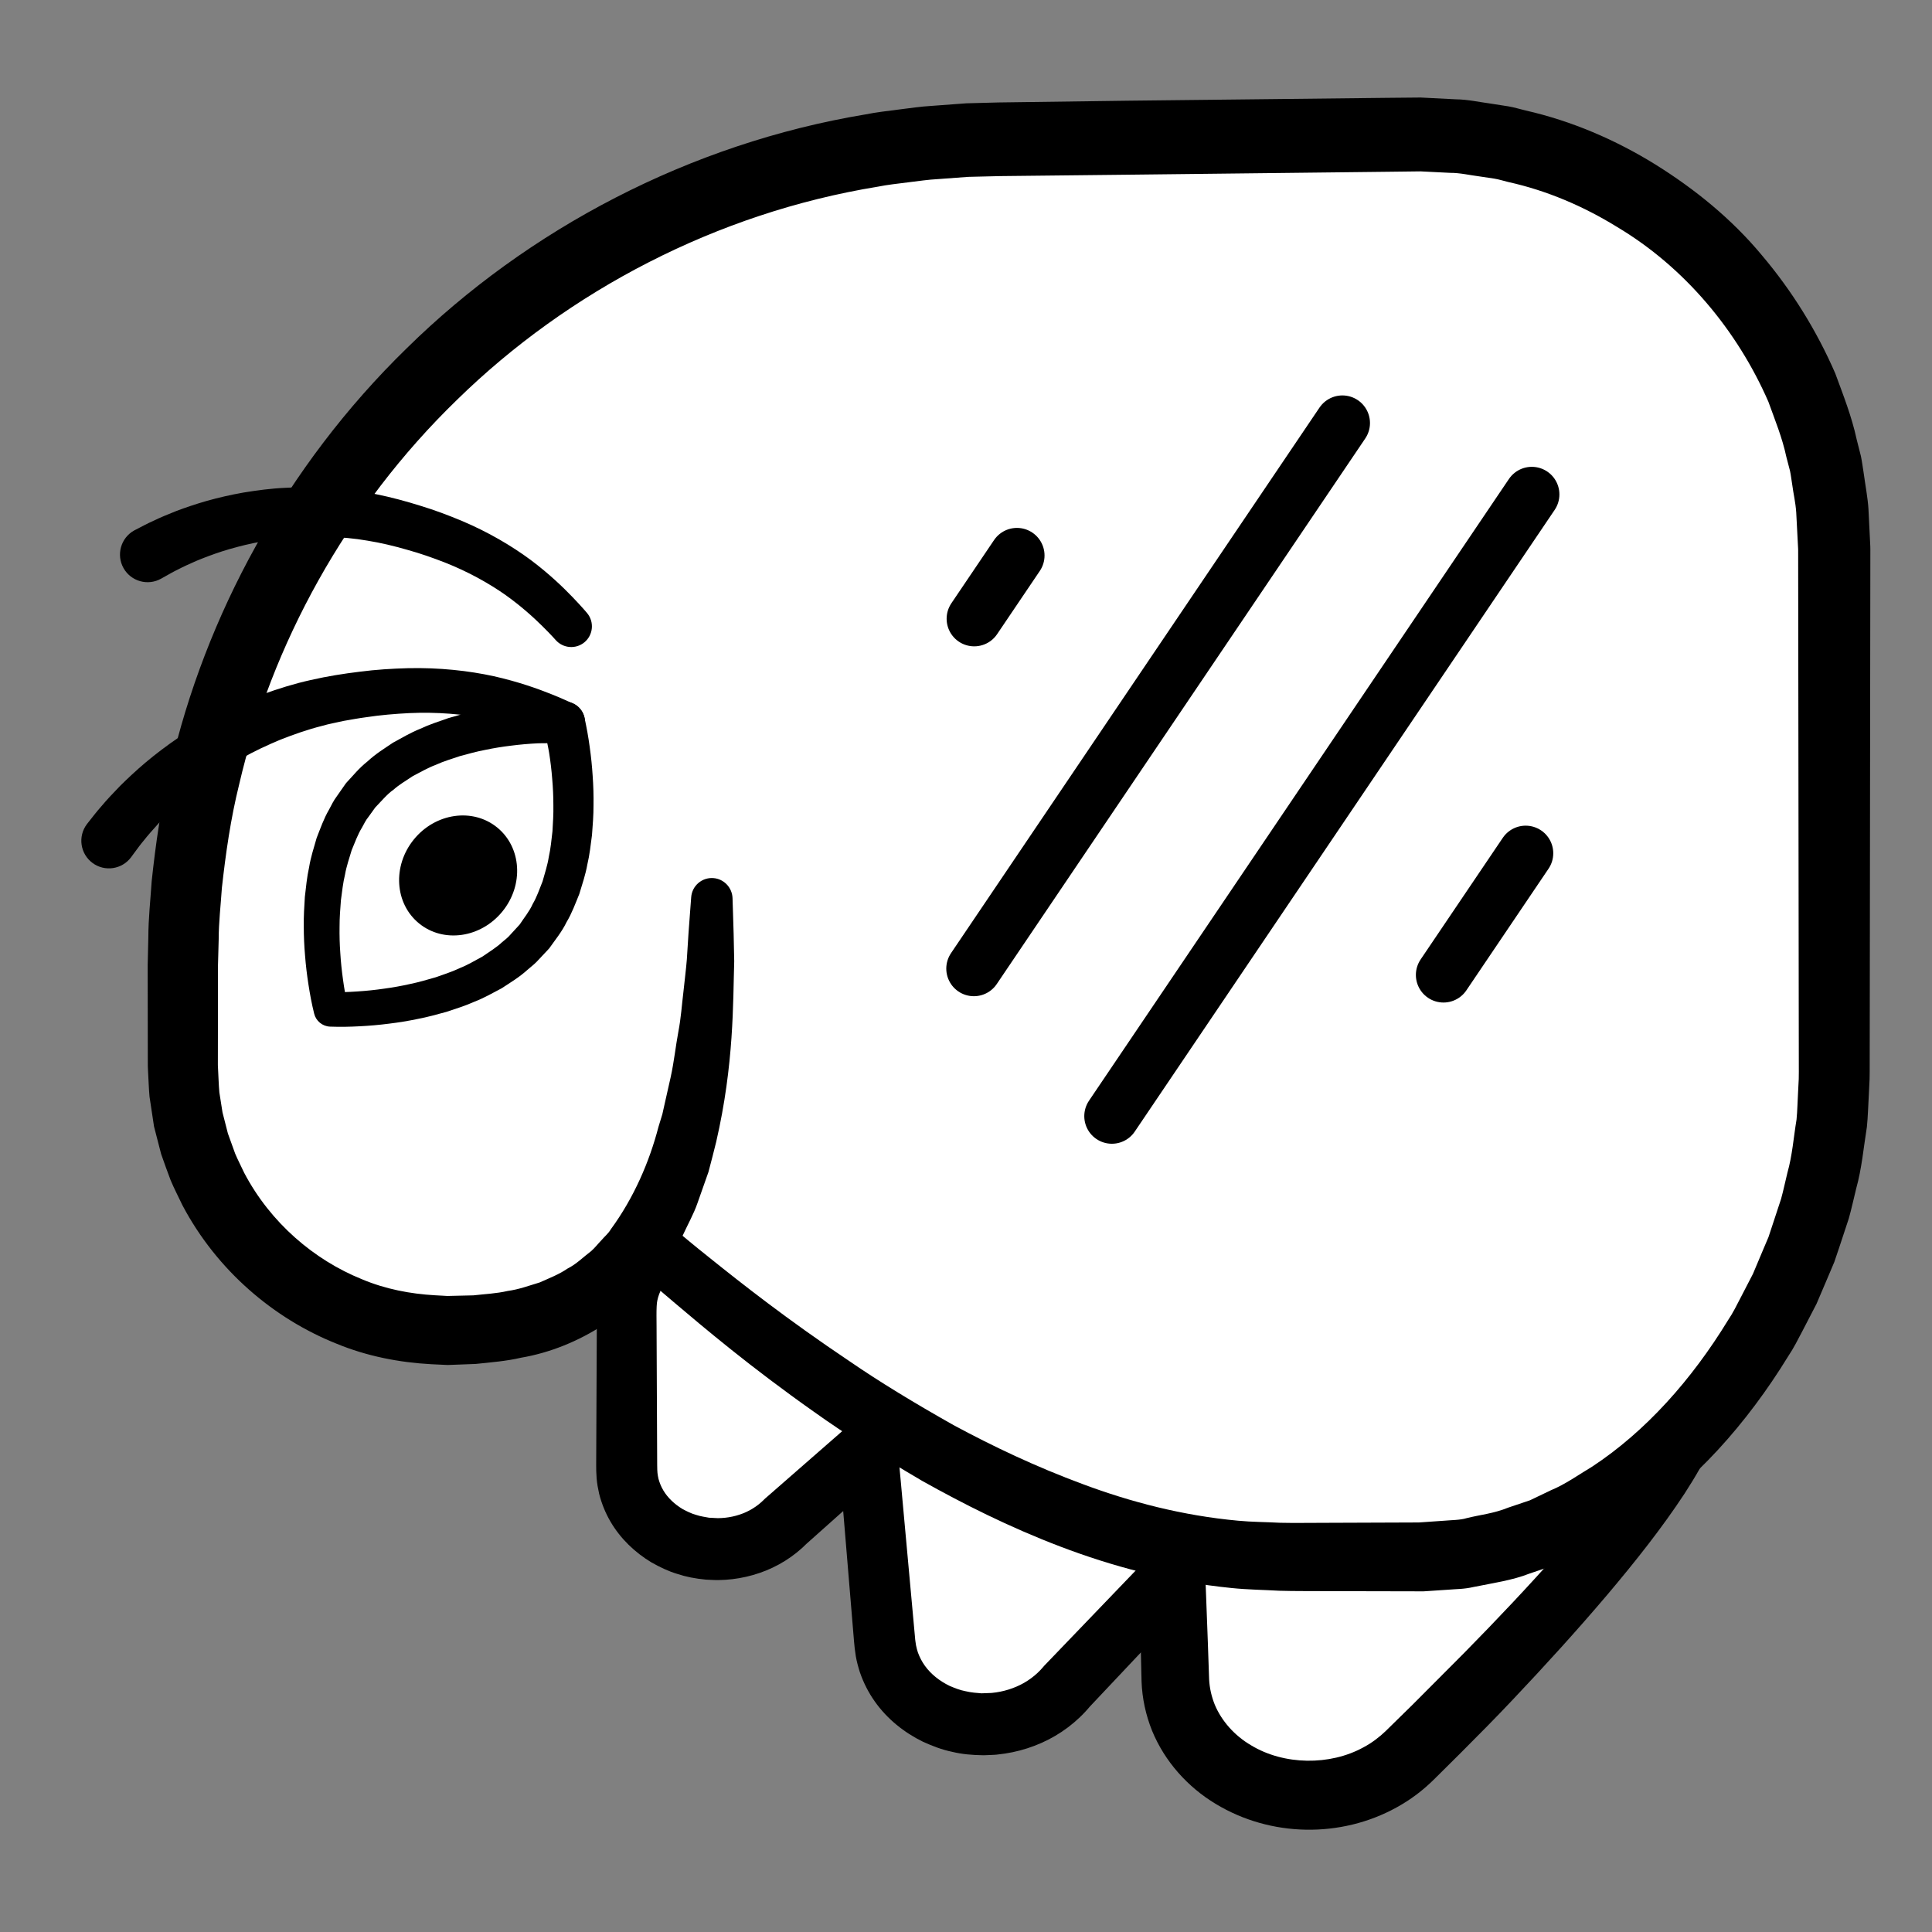 <?xml version="1.0" encoding="iso-8859-1"?>
<!-- Generator: Adobe Illustrator 19.2.0, SVG Export Plug-In . SVG Version: 6.00 Build 0)  -->
<!DOCTYPE svg PUBLIC "-//W3C//DTD SVG 1.1//EN" "http://www.w3.org/Graphics/SVG/1.1/DTD/svg11.dtd">
<svg version="1.1" xmlns="http://www.w3.org/2000/svg" xmlns:xlink="http://www.w3.org/1999/xlink" x="0px" y="0px"
	 viewBox="0 0 140 140" style="enable-background:new 0 0 140 140;" xml:space="preserve">
<rect x="0" y="0" width="140" height="140" fill="#808080" stroke="none"/>
<g id="jaki">
	<g id="jaki_1_">
		<g>
			<path style="fill:#FFFFFF;" d="M65.068,89.073c3.618,0,6.552,2.595,6.552,5.796c0,1.6-0.733,3.049-1.919,4.098L56.93,110.241
				c-1.201,1.234-2.98,2.015-4.965,2.015c-3.618,0-6.552-2.595-6.552-5.796V94.869c0-3.201,2.933-5.796,6.552-5.796H65.068z"/>
			<path d="M65.158,87.061c0.524-0.007,1.637,0.103,2.387,0.313c0.81,0.225,1.597,0.555,2.331,0.994
				c1.455,0.886,2.712,2.247,3.36,3.963c0.321,0.861,0.478,1.759,0.474,2.708c-0.007,0.886-0.209,1.829-0.553,2.665
				c-0.35,0.843-0.848,1.608-1.443,2.262c-0.678,0.713-1.094,1.021-1.595,1.489L58.4,111.906l0.121-0.115
				c-0.985,1.009-2.188,1.751-3.475,2.19c-0.643,0.222-1.308,0.372-1.977,0.451c-0.335,0.041-0.67,0.061-1.006,0.066l-0.063,0.001
				l-0.157-0.002l-0.097-0.004l-0.194-0.008l-0.4-0.019c-0.781-0.075-1.442-0.203-2.082-0.417c-0.652-0.195-1.273-0.498-1.871-0.836
				c-1.179-0.71-2.233-1.703-2.963-2.954c-0.365-0.624-0.642-1.31-0.822-2.025c-0.08-0.358-0.148-0.725-0.179-1.091
				c-0.025-0.37-0.041-0.765-0.033-0.978l0.014-3.1l0.028-6.201l0.007-1.55l0.002-0.388l0.012-0.317l0.012-0.193
				c-0.001-0.188,0.072-0.687,0.15-1.085c0.328-1.458,1.069-2.735,2.052-3.725c0.983-0.986,2.174-1.716,3.45-2.13
				c0.635-0.219,1.292-0.353,1.951-0.426c0.329-0.05,0.66-0.04,0.99-0.058l0.795,0.003c4.134,0.017,8.267,0.097,12.401,0.064
				L65.158,87.061z M65.068,91.088c-4.134-0.033-8.267,0.046-12.401,0.064l-0.755,0.009c-0.185,0.02-0.374,0.006-0.556,0.043
				c-0.366,0.047-0.728,0.125-1.067,0.251c-0.689,0.23-1.293,0.637-1.762,1.119c-0.468,0.479-0.769,1.081-0.889,1.639
				c-0.107,0.41-0.051,1.652-0.058,2.651l0.028,6.201l0.014,3.1c-0.005,0.304,0.016,0.424,0.021,0.57
				c0.013,0.147,0.046,0.292,0.076,0.436c0.079,0.285,0.191,0.566,0.351,0.833c0.317,0.533,0.814,1.003,1.403,1.354
				c0.305,0.16,0.616,0.321,0.958,0.413c0.34,0.118,0.705,0.159,0.948,0.208l0.638,0.032c0.181-0.002,0.362-0.01,0.541-0.031
				c0.357-0.039,0.707-0.115,1.042-0.227c0.671-0.219,1.272-0.597,1.738-1.061l0.077-0.077l0.044-0.039l11.824-10.332
				c0.466-0.413,1.081-0.919,1.302-1.158c0.291-0.309,0.52-0.654,0.68-1.016c0.154-0.372,0.248-0.728,0.258-1.151
				c0.001-0.36-0.052-0.77-0.183-1.138c-0.263-0.749-0.847-1.441-1.61-1.927c-0.386-0.238-0.811-0.426-1.258-0.563
				c-0.517-0.122-0.71-0.175-1.494-0.204L65.068,91.088z"/>
		</g>
		<g>
			<path style="fill:#FFFFFF;" d="M84.324,97.827c4.03-0.351,7.548,2.254,7.859,5.819c0.155,1.782-0.521,3.467-1.739,4.75
				l-13.129,13.796c-1.218,1.49-3.124,2.533-5.335,2.726c-4.03,0.351-7.548-2.254-7.859-5.819l-1.125-12.909
				c-0.311-3.565,2.704-6.739,6.734-7.091L84.324,97.827z"/>
			<path d="M84.239,95.818c0.599-0.058,1.793-0.042,2.634,0.115c0.902,0.169,1.788,0.453,2.626,0.861
				c1.663,0.826,3.152,2.183,4.011,3.975c0.428,0.899,0.681,1.856,0.765,2.877c0.075,0.96-0.054,1.994-0.348,2.93
				c-0.299,0.943-0.765,1.817-1.348,2.581c-0.661,0.829-1.106,1.225-1.616,1.792l-12.042,12.772l0.11-0.125
				c-0.971,1.184-2.205,2.102-3.561,2.701c-0.677,0.301-1.384,0.527-2.103,0.676c-0.359,0.076-0.722,0.129-1.086,0.167l-0.068,0.008
				l-0.162,0.012l-0.108,0.005l-0.216,0.01l-0.446,0.018c-0.845-0.012-1.576-0.076-2.292-0.251c-0.727-0.15-1.429-0.42-2.11-0.73
				c-1.346-0.658-2.582-1.634-3.488-2.917c-0.454-0.64-0.817-1.354-1.078-2.109c-0.12-0.379-0.228-0.768-0.296-1.16
				c-0.061-0.397-0.116-0.82-0.129-1.063l-0.287-3.454l-0.574-6.908l-0.143-1.727l-0.036-0.432l-0.016-0.34l-0.006-0.217
				c-0.021-0.217,0.012-0.752,0.058-1.186c0.217-1.603,0.896-3.057,1.868-4.222c0.973-1.162,2.195-2.069,3.544-2.641
				c0.669-0.299,1.371-0.507,2.082-0.649c0.353-0.086,0.715-0.107,1.072-0.157l0.884-0.075l6.91-0.553
				c2.303-0.192,4.608-0.35,6.908-0.577L84.239,95.818z M84.498,99.83c-2.304,0.174-4.602,0.417-6.904,0.626l-6.901,0.65
				l-0.842,0.083c-0.212,0.041-0.433,0.045-0.64,0.105c-0.42,0.091-0.832,0.217-1.214,0.398c-0.778,0.337-1.443,0.87-1.945,1.483
				c-0.501,0.611-0.8,1.351-0.887,2.037c-0.087,0.538,0.102,1.893,0.188,3.01l0.63,6.903l0.315,3.452
				c0.023,0.334,0.06,0.481,0.082,0.656c0.031,0.175,0.085,0.346,0.136,0.516c0.124,0.334,0.287,0.659,0.505,0.96
				c0.432,0.603,1.067,1.106,1.792,1.457c0.373,0.157,0.753,0.313,1.163,0.387c0.408,0.1,0.835,0.125,1.143,0.151l0.73-0.027
				c0.211-0.021,0.421-0.049,0.627-0.091c0.412-0.082,0.813-0.207,1.193-0.372c0.762-0.326,1.428-0.829,1.93-1.426l0.068-0.081
				l0.043-0.044l12.16-12.66c0.481-0.508,1.105-1.119,1.353-1.437c0.31-0.394,0.546-0.827,0.697-1.276
				c0.144-0.457,0.218-0.899,0.185-1.399c-0.036-0.436-0.144-0.916-0.34-1.342c-0.393-0.865-1.155-1.615-2.095-2.103
				c-0.475-0.238-0.989-0.413-1.522-0.525c-0.602-0.09-0.877-0.128-1.738-0.085L84.498,99.83z"/>
		</g>
		<g>
			<path style="fill:#FFFFFF;" d="M113.67,95.053c5.383-0.153,8.802,1.709,8.937,6.471c0.167,5.873-20.148,25.363-20.148,25.363
				c-1.735,1.886-4.348,3.123-7.301,3.207c-5.383,0.153-9.856-3.583-9.991-8.345l-0.49-17.243c-0.135-4.762,4.119-8.745,9.501-8.898
				L113.67,95.053z"/>
			<path d="M113.662,93.028c0,0,0.116-0.002,0.342-0.006c0.242,0.002,0.517-0.023,1.056,0.002c1.03,0.041,2.448,0.089,4.395,0.766
				c0.955,0.361,2.052,0.926,3.029,1.908c0.977,0.967,1.737,2.355,2.038,3.792c0.063,0.354,0.15,0.725,0.183,1.085l0.046,0.544
				l0.022,0.276l0.003,0.035l0.003,0.145l-0.001,0.056l-0.001,0.113c-0.042,1.102-0.313,1.822-0.586,2.569
				c-0.576,1.43-1.315,2.666-2.119,3.914c-1.622,2.469-3.541,4.898-5.645,7.386c-2.107,2.483-4.402,5.011-6.826,7.572
				c-1.209,1.284-2.471,2.554-3.754,3.839c-0.626,0.621-1.255,1.246-1.888,1.874c-0.877,0.872-1.757,1.524-2.773,2.083
				c-4.007,2.209-9.097,2.161-13.1-0.27c-1.991-1.196-3.68-3.045-4.604-5.302c-0.454-1.128-0.716-2.34-0.76-3.555
				c-0.022-0.925-0.043-1.848-0.065-2.767c-0.07-3.665-0.138-7.271-0.205-10.761c-0.016-0.873-0.033-1.738-0.049-2.595l-0.012-0.641
				l-0.006-0.319l-0.003-0.159l0.004-0.29l0.025-0.634c0.001-0.19,0.062-0.574,0.099-0.85c0.074-0.635,0.24-1.099,0.382-1.629
				c0.193-0.497,0.367-1.002,0.625-1.458c0.467-0.939,1.088-1.763,1.768-2.489c1.373-1.447,3.036-2.464,4.754-3.056
				c0.853-0.318,1.729-0.501,2.588-0.623c0.429-0.078,0.86-0.074,1.283-0.11c0.422-0.024,0.727-0.018,1.091-0.028
				c5.584-0.102,10.238-0.186,13.495-0.245c3.256-0.109,5.117-0.171,5.117-0.171L113.662,93.028z M113.728,97.078
				c0,0-1.861,0.043-5.118,0.12c-3.256,0.126-7.906,0.305-13.487,0.521c-0.334,0.016-0.735,0.021-1.023,0.048
				c-0.285,0.037-0.579,0.028-0.864,0.093c-0.573,0.096-1.156,0.224-1.707,0.45c-1.121,0.408-2.164,1.096-2.975,1.991
				c-0.401,0.449-0.759,0.941-1.006,1.481c-0.15,0.26-0.223,0.548-0.336,0.822c-0.057,0.274-0.169,0.606-0.173,0.811
				c-0.01,0.141-0.051,0.17-0.051,0.403l-0.012,0.635c0.014,0.381,0.029,0.763,0.043,1.147c0.033,0.857,0.065,1.721,0.098,2.593
				c0.132,3.488,0.268,7.093,0.406,10.755c0.032,0.913,0.063,1.829,0.095,2.748c0.033,0.632,0.174,1.248,0.412,1.839
				c0.492,1.173,1.426,2.233,2.628,2.936c2.382,1.446,5.72,1.482,8.14,0.149c0.598-0.311,1.19-0.77,1.605-1.172
				c0.66-0.647,1.317-1.291,1.97-1.932c1.255-1.259,2.495-2.503,3.715-3.727c2.424-2.462,4.714-4.889,6.794-7.245
				c2.077-2.353,3.967-4.64,5.461-6.809c0.737-1.077,1.384-2.147,1.778-3.073c0.189-0.433,0.31-0.913,0.31-1.02l0.004-0.113
				l0.002-0.056c0,0.213-0.001,0.047-0.001,0.089l-0.002-0.021l-0.011-0.17l-0.019-0.337c-0.012-0.223-0.064-0.415-0.087-0.621
				c-0.313-1.554-1.212-2.248-2.348-2.728c-1.126-0.436-2.311-0.546-3.013-0.58c-0.332-0.033-0.727-0.018-0.936-0.024
				c-0.225-0.001-0.342-0.002-0.342-0.002L113.728,97.078z"/>
		</g>
		<g>
			<path style="fill:#FFFFFF;" d="M46.663,89.823c12.136,10.527,29.09,23,46.417,23h9.833c16.569,0,30-18.181,30-34.75V39.74
				c0-16.569-13.431-30-30-30L73.08,10.073c-33.045,0-59.833,26.788-59.833,59.833v7.333c0,10.585,8.581,19.167,19.167,19.167
				S51.58,91.74,51.58,65.073"/>
			<path d="M47.963,88.303c0,0,0.302,0.251,0.887,0.737c0.585,0.484,1.454,1.219,2.582,2.114c2.254,1.811,5.616,4.462,10.088,7.459
				c2.22,1.529,4.763,3.068,7.569,4.652c2.832,1.527,5.966,3.022,9.407,4.293c3.434,1.281,7.209,2.271,11.219,2.638
				c1.001,0.097,2.016,0.093,3.043,0.15c1.054,0.026,2.201,0,3.317,0.003c2.198-0.008,4.447-0.017,6.743-0.025
				c0.587-0.041,1.177-0.081,1.771-0.123c0.576-0.052,1.245-0.047,1.687-0.19c0.987-0.248,1.962-0.332,3.019-0.764
				c0.522-0.176,1.046-0.353,1.572-0.53c0.505-0.242,1.013-0.485,1.522-0.729c1.046-0.43,1.987-1.115,2.981-1.707
				c3.891-2.558,7.225-6.315,9.85-10.614c0.357-0.522,0.632-1.095,0.926-1.658c0.292-0.565,0.585-1.131,0.88-1.7
				c0.248-0.59,0.497-1.181,0.747-1.774l0.378-0.89l0.304-0.919c0.202-0.614,0.405-1.23,0.608-1.847
				c0.174-0.625,0.303-1.262,0.459-1.894c0.358-1.26,0.447-2.564,0.662-3.858c0.066-0.65,0.069-1.303,0.11-1.956l0.05-0.982
				c0.012-0.336,0.003-0.708,0.005-1.062c-0.002-1.431-0.004-2.869-0.006-4.315c-0.004-2.891-0.008-5.809-0.011-8.751
				c-0.008-5.885-0.015-11.869-0.023-17.926c-0.002-1.514-0.004-3.033-0.006-4.556l-0.001-1.143l-0.001-0.572
				c0.001,0.011-0.003-0.228,0.002-0.011l-0.007-0.143l-0.015-0.286l-0.119-2.291c-0.051-0.749-0.203-1.339-0.291-2.018
				c-0.056-0.33-0.089-0.657-0.16-0.992l-0.266-1.017c-0.291-1.377-0.827-2.68-1.305-4.005c-2.255-5.153-6.056-9.729-10.963-12.657
				c-2.421-1.493-5.081-2.635-7.87-3.252c-0.347-0.081-0.687-0.196-1.04-0.251l-1.06-0.158c-0.708-0.089-1.407-0.262-2.126-0.258
				l-2.144-0.107l-2.322,0.028c-6.277,0.071-12.555,0.142-18.807,0.213c-3.114,0.034-6.221,0.067-9.32,0.101l-2.331,0.056
				l-2.173,0.161c-0.716,0.036-1.457,0.148-2.19,0.237c-0.733,0.094-1.469,0.169-2.193,0.315
				c-11.671,1.904-22.425,7.56-30.471,15.43c-8.103,7.849-13.464,17.819-15.795,27.863c-0.623,2.506-0.98,5.034-1.257,7.526
				c-0.083,1.252-0.229,2.491-0.231,3.728c-0.017,0.618-0.033,1.234-0.05,1.847c-0.001,0.64-0.002,1.277-0.002,1.912
				c-0.002,1.269-0.003,2.527-0.005,3.775l-0.001,0.933l-0.001,0.465l0,0.232c-0.005-0.218,0.002,0.006,0.002-0.013l0.006,0.116
				c0.035,0.607,0.05,1.255,0.101,1.82c0.076,0.485,0.152,0.967,0.228,1.448c0.13,0.509,0.26,1.016,0.389,1.521
				c0.176,0.49,0.352,0.977,0.527,1.462c0.2,0.475,0.442,0.929,0.655,1.393c1.906,3.63,5.082,6.317,8.527,7.709
				c1.719,0.726,3.531,1.063,5.292,1.164l0.66,0.036l0.164,0.01c-0.007,0.002,0.133,0.002,0.004,0.006l0.094-0.002l0.376-0.009
				c0.5-0.012,0.997-0.023,1.49-0.035c0.839-0.095,1.666-0.13,2.486-0.318c0.838-0.114,1.573-0.396,2.322-0.618
				c0.697-0.313,1.403-0.583,2.003-0.998c0.659-0.327,1.165-0.853,1.731-1.278c0.266-0.235,0.486-0.524,0.732-0.777
				c0.228-0.273,0.507-0.488,0.689-0.803c1.675-2.287,2.799-4.907,3.45-7.418c0.095-0.309,0.188-0.614,0.28-0.914
				c0.07-0.311,0.138-0.618,0.206-0.921c0.136-0.606,0.269-1.195,0.398-1.766c0.252-1.146,0.362-2.26,0.554-3.276
				c0.197-1.015,0.256-1.985,0.365-2.862c0.092-0.881,0.196-1.679,0.253-2.4c0.084-1.446,0.166-2.556,0.225-3.304
				c0.056-0.749,0.085-1.136,0.085-1.136l0.005-0.065c0.062-0.826,0.782-1.446,1.608-1.383c0.77,0.058,1.36,0.694,1.387,1.448
				c0,0,0.013,0.398,0.037,1.169c0.027,0.771,0.062,1.917,0.085,3.413c-0.094,2.996-0.001,7.423-1.307,13.09
				c-0.181,0.706-0.353,1.432-0.559,2.175c-0.26,0.738-0.527,1.494-0.8,2.268c-0.268,0.776-0.702,1.539-1.066,2.335
				c-0.177,0.401-0.413,0.786-0.673,1.17c-0.252,0.386-0.506,0.775-0.763,1.169c-2.109,3.121-6.019,5.796-10.288,6.52
				c-1.047,0.247-2.165,0.333-3.287,0.45c-0.493,0.018-0.99,0.037-1.491,0.056l-0.376,0.014l-0.094,0.003
				c-0.192,0.002-0.114-0.002-0.184-0.003l-0.213-0.01l-0.856-0.041c-2.284-0.123-4.647-0.569-6.894-1.501
				c-4.5-1.802-8.63-5.281-11.129-10.01c-0.286-0.601-0.597-1.197-0.858-1.817c-0.232-0.632-0.475-1.265-0.692-1.909
				c-0.17-0.659-0.341-1.321-0.513-1.987c-0.109-0.719-0.218-1.441-0.327-2.166c-0.057-0.654-0.07-1.238-0.108-1.864l-0.015-0.36
				l0-0.232l-0.001-0.465l-0.001-0.933c-0.002-1.247-0.003-2.505-0.005-3.775c-0.001-0.635-0.002-1.272-0.002-1.912
				c0.016-0.666,0.031-1.335,0.047-2.007c0.002-1.345,0.152-2.695,0.242-4.058c0.291-2.715,0.678-5.47,1.348-8.204
				c2.513-10.96,8.333-21.85,17.146-30.431c8.75-8.604,20.483-14.821,33.243-16.936c0.792-0.159,1.595-0.246,2.397-0.351
				c0.803-0.1,1.596-0.22,2.429-0.268l2.47-0.183l2.331-0.062c3.124-0.042,6.256-0.084,9.395-0.127
				c6.253-0.069,12.53-0.138,18.807-0.208l2.386-0.022l2.558,0.13c0.856,0.009,1.695,0.2,2.541,0.313l1.266,0.197
				c0.421,0.07,0.83,0.201,1.245,0.299c3.333,0.756,6.515,2.124,9.403,3.913c2.881,1.795,5.55,3.967,7.714,6.575
				c2.187,2.582,3.979,5.476,5.32,8.562c0.58,1.578,1.199,3.141,1.551,4.782l0.308,1.216c0.087,0.416,0.14,0.855,0.209,1.281
				c0.114,0.841,0.289,1.757,0.337,2.535l0.113,2.291l0.014,0.286l0.007,0.143l0.004,0.275l-0.001,0.572l-0.001,1.143
				c-0.002,1.523-0.004,3.042-0.006,4.556c-0.008,6.057-0.016,12.04-0.023,17.926c-0.004,2.943-0.008,5.861-0.011,8.751
				c-0.002,1.445-0.004,2.884-0.006,4.315c-0.003,0.362,0.005,0.705-0.008,1.082l-0.056,1.154c-0.047,0.767-0.06,1.537-0.139,2.295
				c-0.241,1.5-0.369,3.02-0.774,4.463c-0.18,0.727-0.335,1.459-0.537,2.174c-0.233,0.705-0.465,1.407-0.696,2.108l-0.354,1.046
				l-0.428,1.012c-0.287,0.673-0.573,1.344-0.858,2.013c-0.335,0.645-0.668,1.288-1,1.929c-0.337,0.639-0.655,1.284-1.058,1.88
				c-2.994,4.878-6.799,9.163-11.409,12.191c-1.181,0.711-2.301,1.498-3.566,2.032c-0.617,0.29-1.231,0.579-1.843,0.867
				c-0.644,0.219-1.286,0.437-1.924,0.653c-1.226,0.488-2.681,0.693-4.037,0.969c-0.725,0.168-1.263,0.147-1.87,0.201
				c-0.593,0.039-1.184,0.079-1.771,0.118c-2.412-0.005-4.773-0.01-7.081-0.015c-1.137-0.011-2.217,0.007-3.363-0.028
				c-1.169-0.066-2.333-0.079-3.465-0.197c-4.542-0.453-8.704-1.592-12.422-3.008c-3.723-1.419-7.029-3.093-9.998-4.754
				c-2.931-1.719-5.566-3.381-7.844-5.007c-4.581-3.231-7.916-6.047-10.198-7.981c-1.15-0.969-1.982-1.715-2.555-2.217
				c-0.571-0.502-0.865-0.762-0.865-0.762c-0.83-0.729-0.911-1.993-0.181-2.823C45.899,87.706,47.133,87.616,47.963,88.303z"/>
		</g>
		
			<line style="fill:none;stroke:#000000;stroke-width:4;stroke-linecap:round;stroke-linejoin:round;stroke-miterlimit:10;" x1="97.274" y1="30.654" x2="70.571" y2="70.189"/>
		
			<line style="fill:none;stroke:#000000;stroke-width:4;stroke-linecap:round;stroke-linejoin:round;stroke-miterlimit:10;" x1="111" y1="35.828" x2="80.571" y2="80.88"/>
		
			<line style="fill:none;stroke:#000000;stroke-width:4;stroke-linecap:round;stroke-linejoin:round;stroke-miterlimit:10;" x1="110.555" y1="61.831" x2="104.6" y2="70.647"/>
		
			<line style="fill:none;stroke:#000000;stroke-width:4;stroke-linecap:round;stroke-linejoin:round;stroke-miterlimit:10;" x1="73.691" y1="40.254" x2="70.596" y2="44.836"/>
		<g>
			<path d="M6.326,59.683c0,0,0.089-0.113,0.256-0.324c0.177-0.217,0.383-0.504,0.773-0.943c0.367-0.44,0.82-0.923,1.342-1.46
				c0.534-0.53,1.153-1.111,1.858-1.708c0.708-0.593,1.502-1.201,2.375-1.794c0.881-0.581,1.823-1.175,2.85-1.694
				c1.015-0.539,2.108-1.012,3.235-1.44c1.134-0.409,2.304-0.779,3.5-1.042c1.203-0.276,2.4-0.464,3.542-0.602
				c1.202-0.157,2.348-0.225,3.491-0.257c2.275-0.054,4.426,0.187,6.222,0.579c1.797,0.402,3.234,0.923,4.215,1.317
				c0.493,0.195,0.871,0.364,1.127,0.481c0.257,0.115,0.395,0.176,0.395,0.176c0.757,0.336,1.099,1.222,0.763,1.979
				c-0.336,0.757-1.222,1.099-1.979,0.763c-0.003-0.001-0.016-0.007-0.019-0.009c0,0-0.5-0.23-1.391-0.564
				c-0.89-0.335-2.173-0.766-3.748-1.083c-1.577-0.306-3.451-0.477-5.483-0.384c-1.009,0.051-2.085,0.139-3.123,0.299
				c-0.498,0.062-1.135,0.183-1.631,0.267c-0.521,0.124-1.052,0.208-1.567,0.362c-1.041,0.262-2.055,0.621-3.036,1.008
				c-0.974,0.406-1.915,0.847-2.787,1.347c-0.883,0.479-1.687,1.026-2.438,1.554c-0.743,0.54-1.416,1.089-2.013,1.622
				c-0.594,0.536-1.111,1.053-1.556,1.523c-0.438,0.482-0.807,0.901-1.074,1.242c-0.273,0.318-0.522,0.677-0.679,0.883
				C9.586,62.002,9.5,62.117,9.5,62.117c-0.658,0.887-1.911,1.073-2.798,0.415c-0.887-0.658-1.073-1.911-0.415-2.798
				C6.298,59.719,6.315,59.698,6.326,59.683z"/>
		</g>
		<g>
			<path d="M9.774,38.413c0,0,0.116-0.06,0.335-0.173c0.229-0.114,0.506-0.274,1.001-0.497c0.476-0.231,1.038-0.465,1.678-0.718
				c0.648-0.243,1.385-0.496,2.201-0.729c0.817-0.229,1.711-0.438,2.667-0.606c0.957-0.154,1.97-0.296,3.026-0.342
				c1.054-0.068,2.147-0.052,3.252,0.016c1.104,0.086,2.223,0.217,3.324,0.449c1.112,0.223,2.184,0.517,3.188,0.831
				c1.066,0.322,2.048,0.696,3.017,1.1c1.924,0.811,3.635,1.825,4.991,2.83c1.353,1.014,2.36,1.992,3.032,2.691
				c0.674,0.7,1.025,1.122,1.025,1.122l0.035,0.042c0.529,0.637,0.442,1.582-0.194,2.112c-0.627,0.521-1.554,0.443-2.088-0.166
				c0,0-0.329-0.377-0.944-0.984c-0.613-0.608-1.516-1.441-2.702-2.286c-1.192-0.837-2.678-1.673-4.397-2.35
				c-0.854-0.332-1.781-0.659-2.699-0.911c-0.972-0.282-1.935-0.512-2.885-0.665c-0.959-0.169-1.931-0.247-2.886-0.289
				c-0.956-0.024-1.899-0.008-2.805,0.084c-0.908,0.07-1.776,0.225-2.592,0.384c-0.815,0.172-1.575,0.378-2.265,0.597
				c-0.69,0.223-1.308,0.461-1.85,0.684c-0.541,0.237-1,0.447-1.344,0.629c-0.34,0.16-0.684,0.368-0.891,0.48
				c-0.214,0.12-0.329,0.184-0.329,0.184c-0.963,0.541-2.183,0.199-2.724-0.764s-0.199-2.183,0.764-2.724
				C9.731,38.436,9.756,38.422,9.774,38.413z"/>
		</g>
		<ellipse transform="matrix(0.631 -0.776 0.776 0.631 -36.964 49.17)" cx="33.188" cy="63.428" rx="4.482" ry="4.135"/>
		<g>
			<path d="M42.345,51.983c0.171,0.735,0.288,1.42,0.385,2.128c0.1,0.703,0.173,1.408,0.217,2.116
				c0.051,0.707,0.072,1.419,0.061,2.133c0.002,0.713-0.054,1.43-0.11,2.147c-0.095,0.717-0.169,1.435-0.34,2.149
				c-0.126,0.717-0.367,1.422-0.58,2.127c-0.284,0.691-0.536,1.392-0.928,2.046c-0.327,0.68-0.818,1.278-1.256,1.899l-0.753,0.803
				c-0.201,0.239-0.531,0.505-0.834,0.76c-0.612,0.551-1.237,0.915-1.86,1.327c-0.65,0.342-1.292,0.711-1.969,0.969
				c-0.665,0.302-1.352,0.51-2.034,0.738c-0.689,0.19-1.378,0.38-2.075,0.512c-0.695,0.146-1.393,0.259-2.093,0.343
				c-0.7,0.09-1.401,0.152-2.104,0.187c-0.713,0.038-1.387,0.054-2.152,0.026c-0.563-0.021-1.025-0.417-1.154-0.938
				c-0.184-0.743-0.306-1.407-0.414-2.112c-0.11-0.696-0.192-1.395-0.247-2.098c-0.061-0.702-0.092-1.409-0.092-2.119
				c-0.012-0.709,0.033-1.422,0.078-2.136c0.084-0.714,0.148-1.43,0.307-2.142c0.115-0.716,0.345-1.42,0.547-2.126
				c0.273-0.692,0.514-1.395,0.896-2.051c0.177-0.333,0.34-0.673,0.573-0.978l0.327-0.469l0.164-0.234l0.082-0.117l0.041-0.058
				l0.021-0.029l0.01-0.015l0.005-0.007l0.064-0.075c0.478-0.5,0.836-0.981,1.507-1.518c0.607-0.562,1.228-0.935,1.849-1.357
				c0.647-0.352,1.288-0.732,1.964-1.002c0.664-0.313,1.352-0.532,2.035-0.772c0.69-0.201,1.381-0.402,2.079-0.546
				c0.697-0.157,1.398-0.281,2.101-0.376c0.703-0.101,1.407-0.174,2.116-0.22c0.719-0.049,1.393-0.075,2.177-0.057
				c0.679,0.016,1.238,0.493,1.385,1.125L42.345,51.983z M39.658,53.855c-0.235,0.006-0.472-0.004-0.702,0.009
				c-0.637,0.031-1.275,0.087-1.907,0.168c-0.633,0.075-1.263,0.177-1.883,0.307c-0.625,0.118-1.23,0.287-1.838,0.451
				c-0.59,0.2-1.194,0.378-1.753,0.635c-0.583,0.219-1.105,0.528-1.648,0.806c-0.496,0.332-1.038,0.65-1.425,1.005
				c-0.414,0.273-0.9,0.857-1.357,1.326c0.117-0.134,0.03-0.034,0.055-0.062l-0.004,0.006l-0.008,0.011l-0.016,0.022l-0.032,0.045
				l-0.064,0.089l-0.128,0.179l-0.257,0.356c-0.187,0.226-0.315,0.497-0.458,0.757c-0.312,0.504-0.512,1.081-0.748,1.636
				c-0.172,0.588-0.379,1.163-0.485,1.78c-0.148,0.602-0.21,1.231-0.296,1.853c-0.048,0.631-0.1,1.262-0.098,1.902
				c-0.011,0.637,0.007,1.279,0.053,1.92c0.039,0.641,0.105,1.283,0.195,1.919c0.084,0.628,0.201,1.292,0.332,1.86l-1.154-0.938
				c0.582,0.012,1.257-0.009,1.889-0.055c0.641-0.041,1.283-0.108,1.919-0.201c0.636-0.086,1.269-0.199,1.89-0.34
				c0.627-0.129,1.234-0.309,1.842-0.484c0.591-0.211,1.195-0.401,1.753-0.668c0.582-0.229,1.103-0.55,1.643-0.838
				c0.494-0.342,1.031-0.67,1.414-1.036c0.211-0.18,0.42-0.322,0.653-0.603l0.623-0.678c0.32-0.492,0.699-0.938,0.943-1.486
				c0.302-0.507,0.491-1.086,0.716-1.642c0.161-0.588,0.357-1.163,0.452-1.778c0.137-0.6,0.189-1.227,0.264-1.846
				c0.037-0.628,0.079-1.255,0.066-1.891c0-0.633-0.028-1.27-0.084-1.906c-0.049-0.635-0.125-1.272-0.225-1.901
				C39.758,54.315,39.7,54.086,39.658,53.855z"/>
		</g>
	</g>
</g>
<g id="Layer_1">
</g>
</svg>
